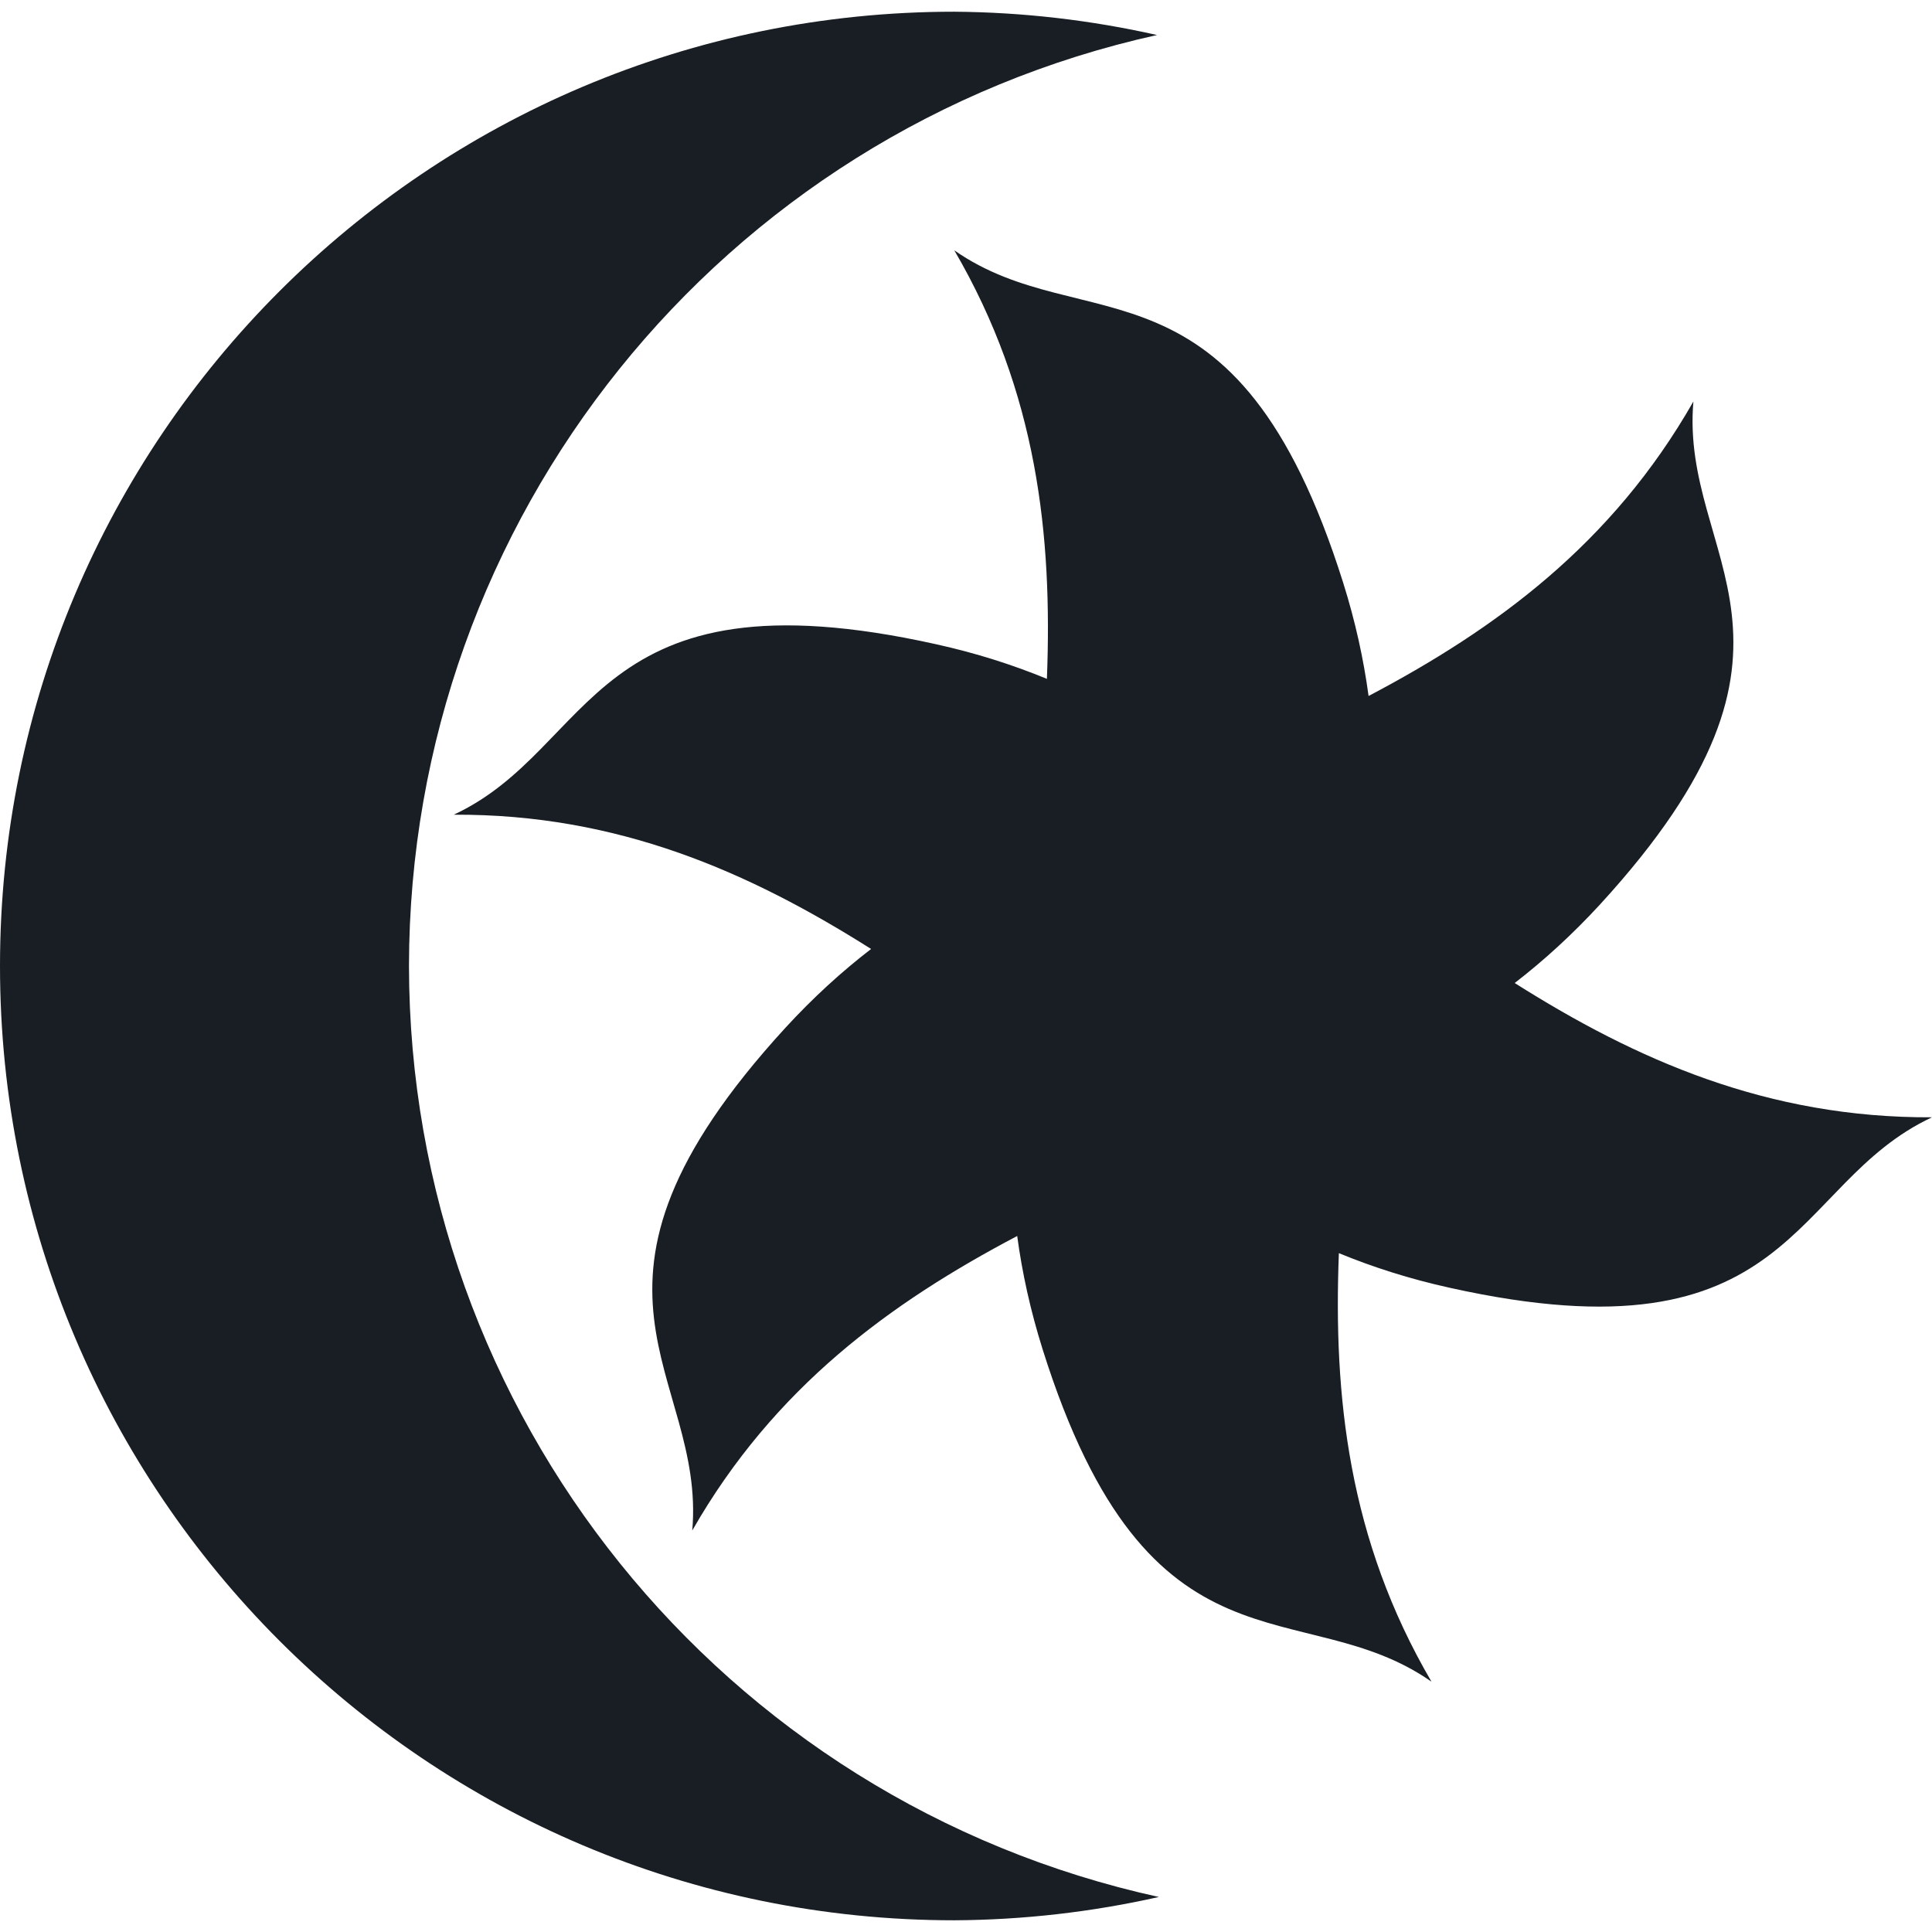 <svg xmlns="http://www.w3.org/2000/svg" style="isolation:isolate" width="16" height="16" viewBox="0 0 16 16">
 <defs>
  <clipPath id="_clipPath_EyPuuAjQUxUvVuDqlXvlKMvs7NcRHBep">
   <rect width="16" height="16"/>
  </clipPath>
 </defs>
 <g clip-path="url(#_clipPath_EyPuuAjQUxUvVuDqlXvlKMvs7NcRHBep)">
  <rect style="fill:#181e24" fill-opacity="0" width="16" height="16"/>
  <path fill="#181e24" fill-rule="evenodd" d="M 7.903 0.097 C 3.538 0.097 0 3.635 0 8 C 0 12.365 3.538 15.903 7.903 15.903 C 8.473 15.9 9.041 15.835 9.597 15.71 C 5.974 14.915 3.391 11.709 3.387 8 C 3.39 4.296 5.965 1.09 9.582 0.29 C 9.031 0.166 8.468 0.101 7.903 0.097 L 7.903 0.097 Z M 12.544 8.141 C 13.547 8.775 14.636 9.26 16 9.253 C 14.813 9.807 14.882 11.304 12.007 10.665 C 11.676 10.592 11.372 10.495 11.088 10.378 C 11.042 11.563 11.166 12.749 11.855 13.927 C 10.781 13.176 9.519 13.985 8.635 11.176 C 8.533 10.852 8.465 10.54 8.424 10.236 C 7.374 10.789 6.41 11.49 5.733 12.675 C 5.847 11.37 4.516 10.681 6.506 8.51 C 6.735 8.261 6.971 8.046 7.214 7.859 C 6.211 7.225 5.122 6.74 3.758 6.747 C 4.945 6.193 4.876 4.696 7.751 5.335 C 8.082 5.408 8.386 5.505 8.67 5.622 C 8.716 4.437 8.591 3.251 7.903 2.073 C 8.976 2.824 10.238 2.015 11.123 4.824 C 11.225 5.148 11.293 5.46 11.334 5.764 C 12.383 5.211 13.348 4.51 14.024 3.325 C 13.91 4.63 15.241 5.319 13.251 7.49 C 13.022 7.739 12.786 7.954 12.544 8.141 Z"/>
 </g>
</svg>
